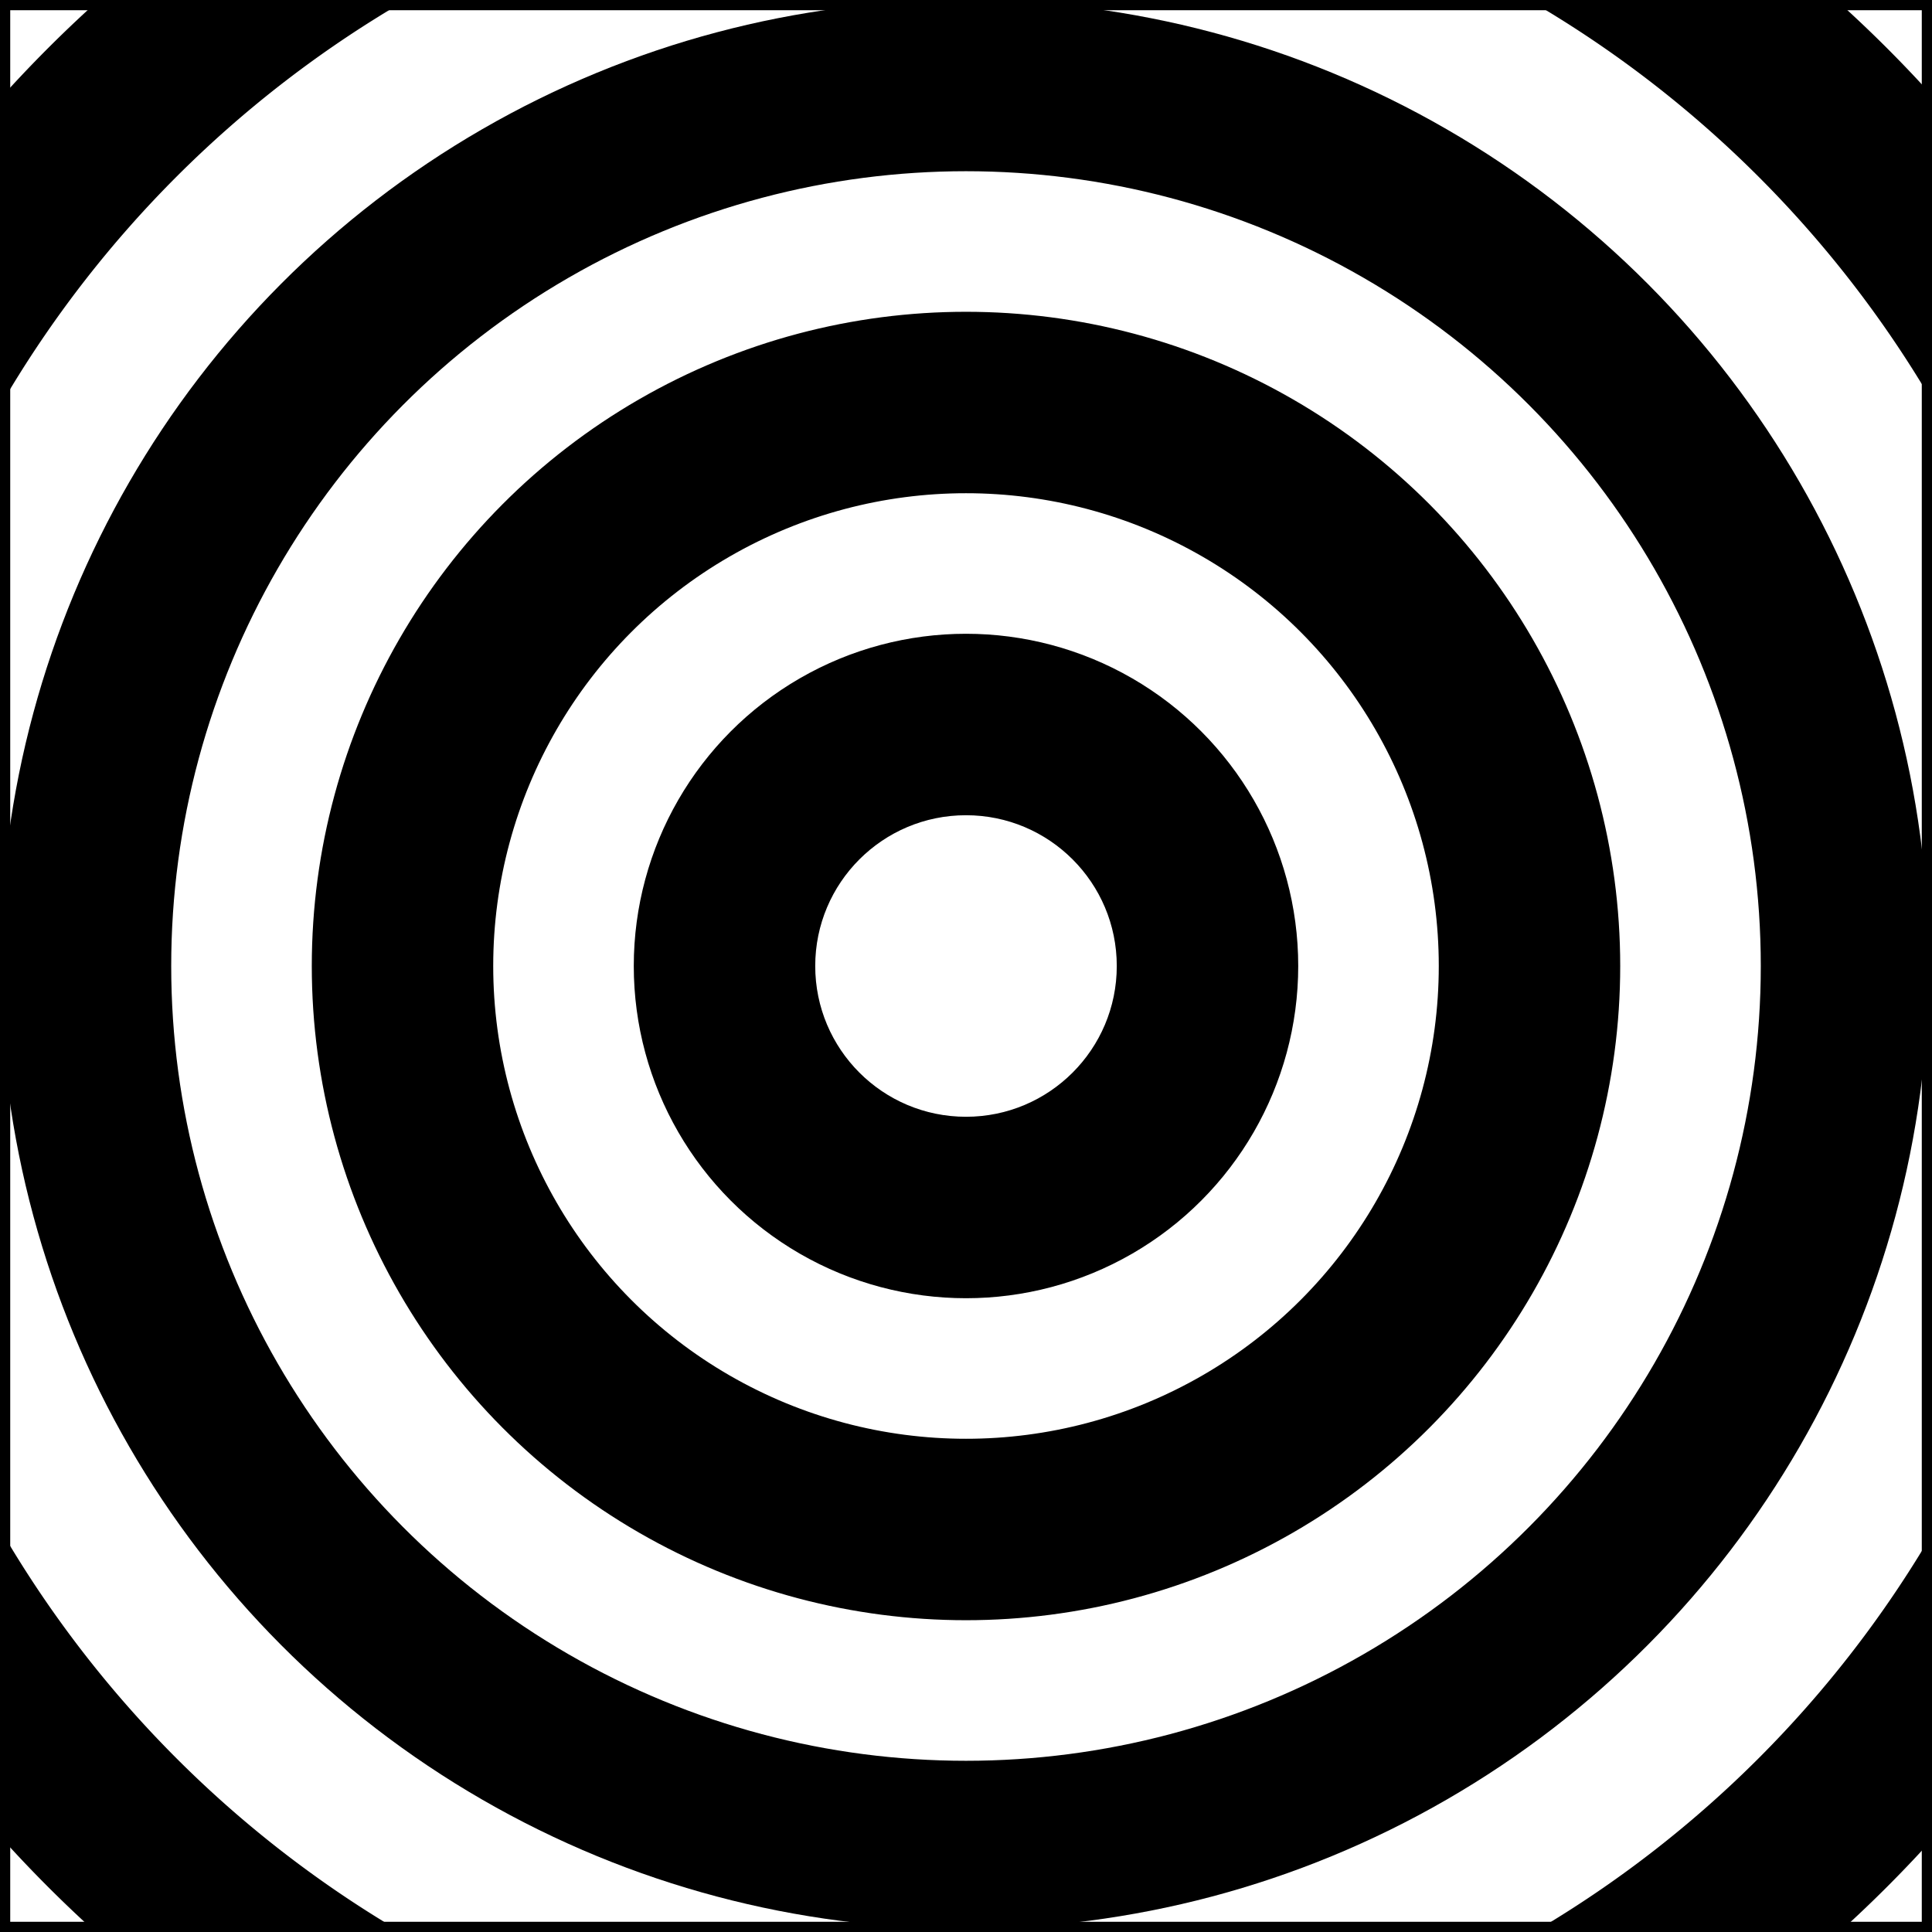 <?xml version="1.0" encoding="UTF-8" standalone="no"?>
<svg
   xmlns:dc="http://purl.org/dc/elements/1.1/"
   xmlns:cc="http://creativecommons.org/ns#"
   xmlns:rdf="http://www.w3.org/1999/02/22-rdf-syntax-ns#"
   xmlns:svg="http://www.w3.org/2000/svg"
   xmlns="http://www.w3.org/2000/svg"
   xmlns:sodipodi="http://sodipodi.sourceforge.net/DTD/sodipodi-0.dtd"
   xmlns:inkscape="http://www.inkscape.org/namespaces/inkscape"
   width="100mm"
   height="100mm"
   viewBox="0 0 100 100"
   version="1.1"
   id="svg8"
   inkscape:export-filename="C:\Users\lrush\Documents\KTANE Mods\Not Modded Modules\Assets\!CF\DisCF\HLDot.png"
   inkscape:export-xdpi="96"
   inkscape:export-ydpi="96"
   inkscape:version="1.0.1 (3bc2e813f5, 2020-09-07)"
   sodipodi:docname="TexCon.svg">
  <rect x="0" y="0" width="100" height="100" fill="#808080" stroke="none"/>
  <style
     id="style833"></style>
  <defs
     id="defs2" />
  <sodipodi:namedview
     id="base"
     pagecolor="#ffffff"
     bordercolor="#666666"
     borderopacity="1.0"
     inkscape:pageopacity="0.0"
     inkscape:pageshadow="2"
     inkscape:zoom="1.4"
     inkscape:cx="198.45759"
     inkscape:cy="188.97498"
     inkscape:document-units="mm"
     inkscape:current-layer="layer1"
     inkscape:document-rotation="0"
     showgrid="true"
     inkscape:window-width="1920"
     inkscape:window-height="1001"
     inkscape:window-x="-9"
     inkscape:window-y="-9"
     inkscape:window-maximized="1">
    <inkscape:grid
       type="xygrid"
       id="grid835"
       units="mm"
       spacingx="8.333"
       spacingy="8.333" />
  </sodipodi:namedview>
  <g
     inkscape:label="Layer 1"
     inkscape:groupmode="layer"
     id="layer1">
    <rect
       style="fill:#ffffff;stroke:#000000;stroke-width:1.058"
       id="rect837"
       width="100"
       height="100"
       x="0"
       y="0" />
    <ellipse
       style="fill:#000000;stroke:none;stroke-width:4.226"
       id="path889"
       cx="49.918"
       cy="49.918"
       rx="49.918"
       ry="49.918" />
    <ellipse
       style="fill:#ffffff;stroke:#000000;stroke-width:1.058"
       id="path859"
       cx="50"
       cy="50"
       rx="41.667"
       ry="41.667" />
    <ellipse
       style="fill:#000000;stroke:#000000;stroke-width:1.058"
       id="path861"
       cx="50"
       cy="50"
       rx="33.333"
       ry="33.333" />
    <ellipse
       style="fill:#ffffff;stroke:#000000;stroke-width:1.058"
       id="path863"
       cx="50"
       cy="50"
       rx="25"
       ry="25" />
    <ellipse
       style="fill:#000000;stroke:#000000;stroke-width:1.058"
       id="path865"
       cx="50"
       cy="50"
       rx="16.667"
       ry="16.667" />
    <ellipse
       style="fill:#ffffff;stroke:#000000;stroke-width:1.058"
       id="path867"
       cx="50"
       cy="50"
       rx="8.333"
       ry="8.333" />
    <path
       id="path871"
       style="fill:#000000;stroke:#000000;stroke-width:4"
       d="M 22.316 0 A 251.968 251.968 0 0 0 0 22.316 L 0 75.418 A 220.472 220.472 0 0 1 75.416 0 L 22.316 0 z M 302.535 0 A 220.472 220.472 0 0 1 377.953 75.416 L 377.953 22.316 A 251.968 251.968 0 0 0 355.637 0 L 302.535 0 z M 377.953 302.535 A 220.472 220.472 0 0 1 302.537 377.953 L 355.637 377.953 A 251.968 251.968 0 0 0 377.953 355.637 L 377.953 302.535 z M 0 302.537 L 0 355.637 A 251.968 251.968 0 0 0 22.316 377.953 L 75.418 377.953 A 220.472 220.472 0 0 1 0 302.537 z "
       transform="scale(0.265)" />
  </g>
</svg>
